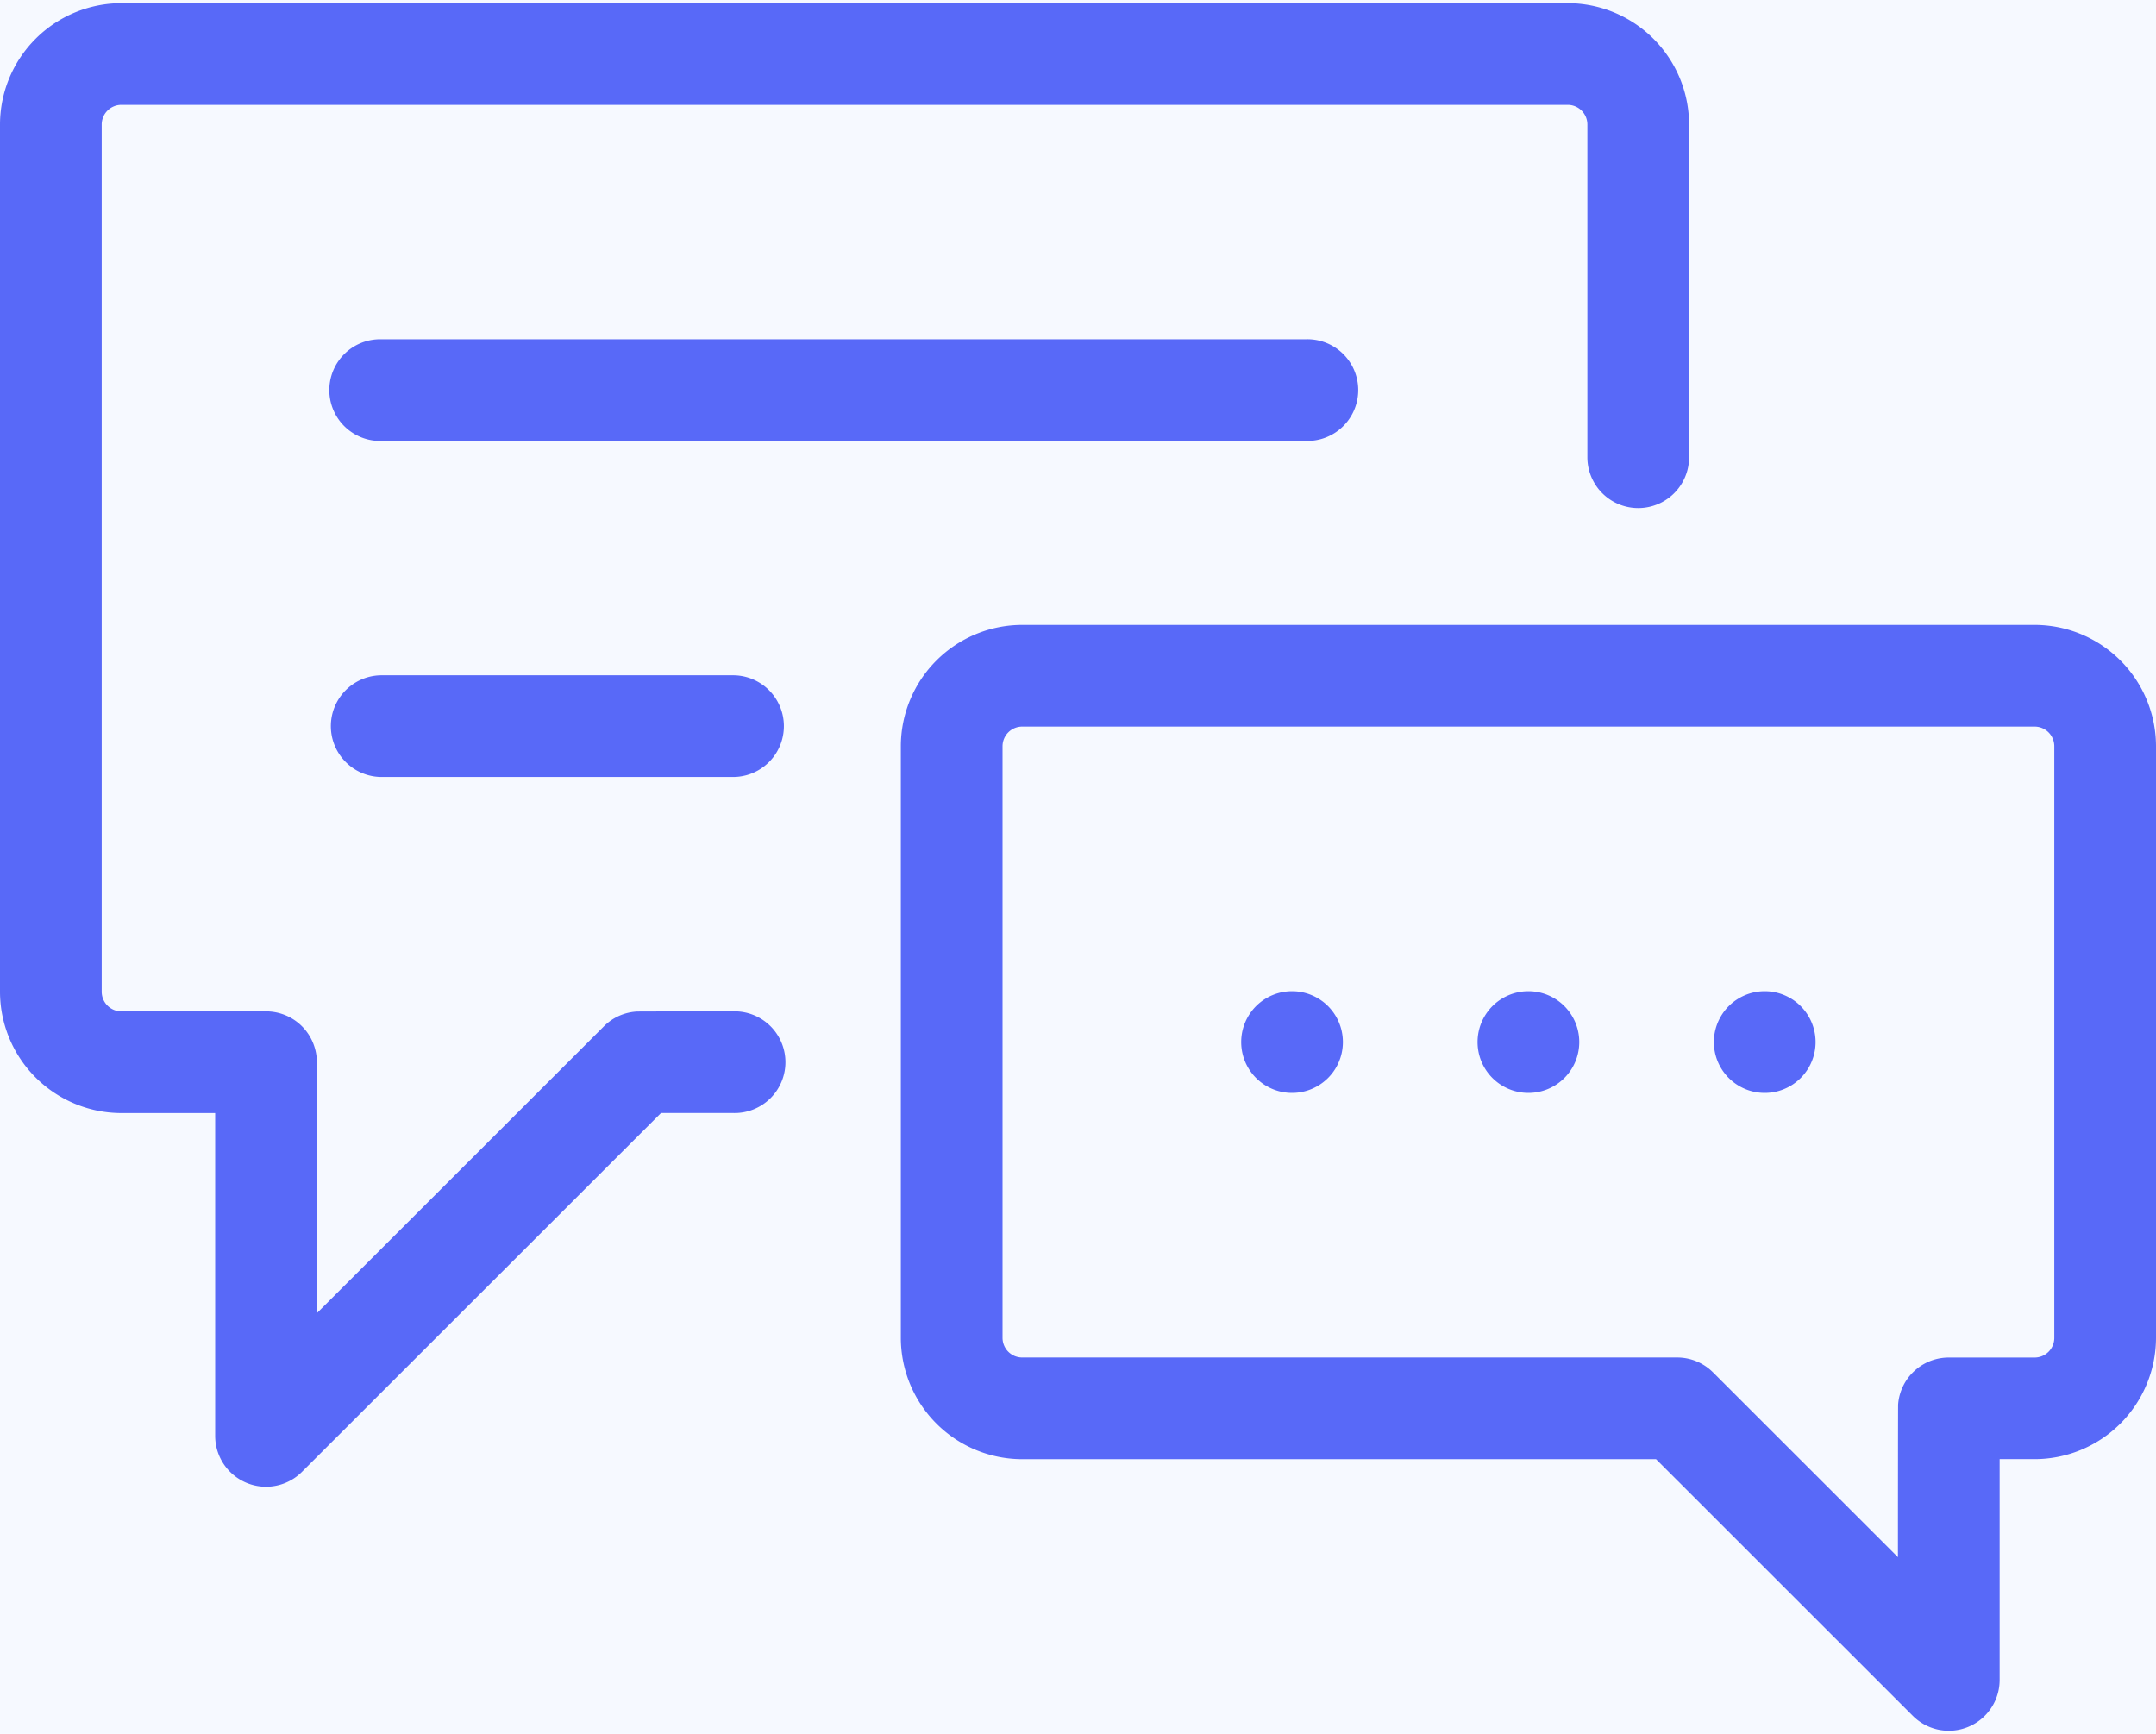 <svg xmlns="http://www.w3.org/2000/svg" width="46" height="37" viewBox="0 0 46 37">
    <g fill="none" fill-rule="evenodd" transform="translate(-817 -4047)">
        <path fill="#FFF" d="M0 0h1366v4500H0z"/>
        <rect width="1492" height="586" x="-62" y="3673" fill="#B6CAFB" opacity=".12" rx="10.498"/>
        <rect width="78" height="78" x="800" y="4024" stroke="#5869F8" stroke-width="2" opacity=".3" rx="20.9"/>
        <g fill="#5869F8" fill-rule="nonzero">
            <path d="M850.448 4047.068H819.59a2.593 2.593 0 0 0-2.59 2.59v18.504a2.593 2.593 0 0 0 2.59 2.59h2.001v6.888a1.085 1.085 0 0 0 1.853.767l7.659-7.656h1.537a1.085 1.085 0 1 0 0-2.169s-2.039.001-2.06.004c-.253.017-.5.12-.694.314l-6.125 6.122s-.001-5.424-.005-5.452a1.085 1.085 0 0 0-1.08-.988h-3.086a.42.42 0 0 1-.42-.42v-18.505a.42.42 0 0 1 .42-.42h30.858a.42.42 0 0 1 .42.42v7.1a1.085 1.085 0 0 0 2.17 0v-7.1a2.593 2.593 0 0 0-2.59-2.589z"/>
            <path d="M860.41 4060.335h-21.6a2.593 2.593 0 0 0-2.59 2.59v12.624a2.593 2.593 0 0 0 2.59 2.589h13.523l5.478 5.476a1.085 1.085 0 0 0 1.853-.767v-4.71h.746a2.593 2.593 0 0 0 2.59-2.588v-12.624a2.592 2.592 0 0 0-2.59-2.59zm.42 15.214a.42.42 0 0 1-.42.42h-1.83c-.572 0-1.039.44-1.082 1-.003.024-.004 3.26-.004 3.26l-3.94-3.939-.013-.012a1.08 1.08 0 0 0-.758-.31H838.81a.42.42 0 0 1-.42-.42v-12.623a.42.42 0 0 1 .42-.42h21.6a.42.42 0 0 1 .42.42v12.624z"/>
            <path d="M849.61 4068.152a1.085 1.085 0 1 0 0 2.17 1.085 1.085 0 0 0 0-2.17zM844.894 4054.24h-19.75a1.085 1.085 0 1 0 0 2.169h19.75a1.085 1.085 0 1 0 0-2.17zM832.64 4061.41h-7.496a1.085 1.085 0 1 0 0 2.17h7.496a1.085 1.085 0 1 0 0-2.17zM844.567 4068.152a1.085 1.085 0 1 0 0 2.17 1.085 1.085 0 0 0 0-2.17zM854.652 4068.152a1.085 1.085 0 1 0 0 2.17 1.085 1.085 0 0 0 0-2.17z"/>
        </g>
    </g>
</svg>

